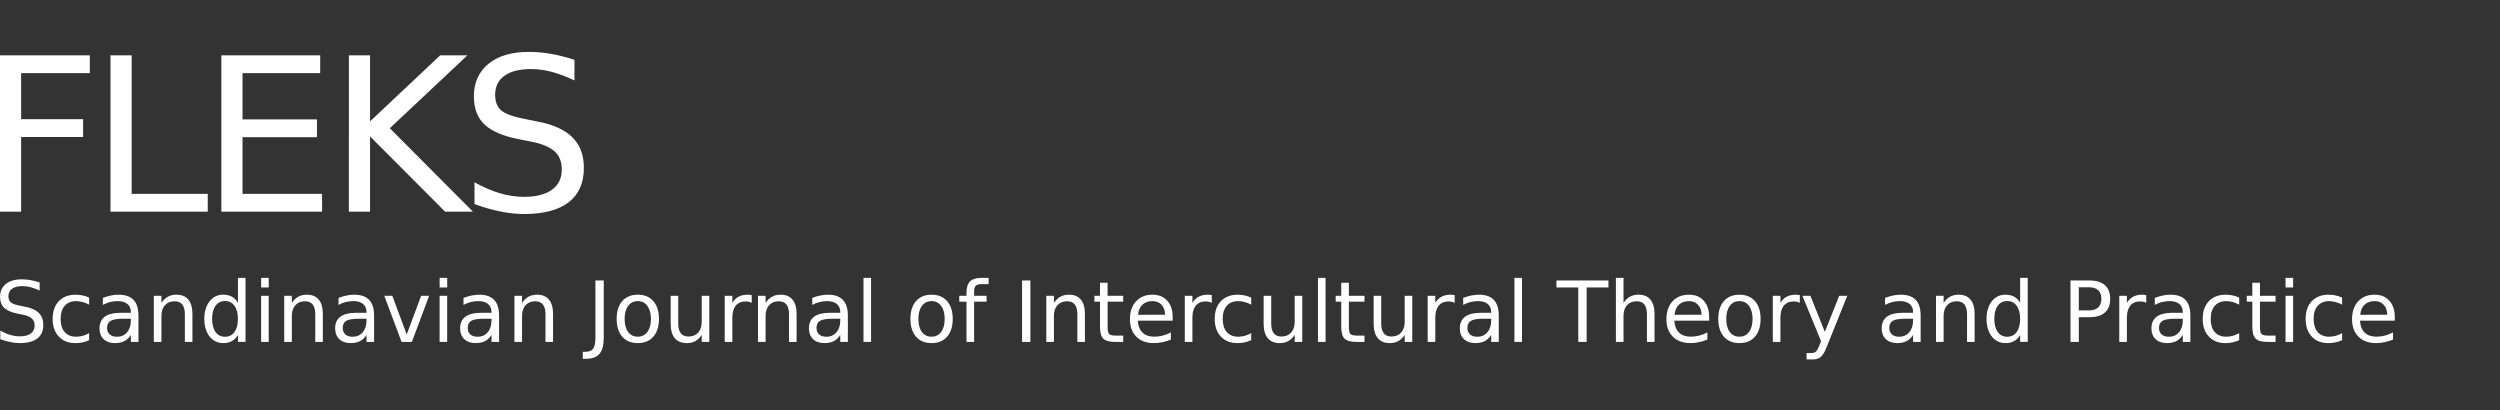 <?xml version="1.0" encoding="UTF-8" standalone="no"?>
<svg
   xmlns:dc="http://purl.org/dc/elements/1.1/"
   xmlns:cc="http://creativecommons.org/ns#"
   xmlns:rdf="http://www.w3.org/1999/02/22-rdf-syntax-ns#"
   xmlns:svg="http://www.w3.org/2000/svg"
   xmlns="http://www.w3.org/2000/svg"
   width="768"
   height="126"
   viewBox="0 0 203.2 33.337"
   version="1.1"
   id="svg6591">
  <rect x="0" y="0" width="203.2" height="33.337" fill="#333333" stroke="none"/>
  <defs
     id="defs6585" />
  <path
     d="m 42.975,4.217 c -1.39,0 -2.481,0.323 -3.275,0.97 -0.788,0.647 -1.183,1.532 -1.183,2.655 0,0.97 0.287,1.727 0.859,2.272 0.573,0.545 1.5,0.944 2.782,1.199 l 1.046,0.204 c 0.873,0.176 1.5,0.44 1.88,0.791 0.386,0.352 0.579,0.84 0.579,1.463 0,0.715 -0.267,1.265 -0.8,1.651 -0.533,0.386 -1.29,0.578 -2.271,0.578 -0.647,0 -1.305,-0.099 -1.974,-0.298 -0.669,-0.199 -1.353,-0.493 -2.051,-0.885 v 1.769 c 0.726,0.267 1.427,0.468 2.102,0.604 0.681,0.136 1.322,0.205 1.923,0.205 1.594,0 2.802,-0.318 3.624,-0.953 0.828,-0.635 1.242,-1.569 1.242,-2.799 0,-1.032 -0.306,-1.854 -0.919,-2.467 -0.607,-0.618 -1.552,-1.05 -2.833,-1.293 L 42.669,9.671 C 41.728,9.495 41.087,9.265 40.746,8.982 40.412,8.693 40.245,8.267 40.245,7.705 c 0,-0.669 0.252,-1.185 0.757,-1.548 0.51,-0.363 1.234,-0.545 2.169,-0.545 0.539,0 1.097,0.077 1.676,0.23 0.579,0.153 1.194,0.386 1.846,0.698 V 4.864 C 46.047,4.649 45.414,4.487 44.796,4.379 44.178,4.271 43.571,4.217 42.975,4.217 Z M 0,4.499 V 17.202 h 1.718 v -6.066 h 5.037 V 9.689 H 1.718 V 5.946 h 5.582 V 4.499 Z m 8.982,0 V 17.202 H 16.886 V 15.755 H 10.701 V 4.499 Z m 9.011,0 V 17.202 h 8.185 v -1.446 h -6.466 v -4.603 h 6.049 V 9.706 h -6.049 v -3.76 h 6.313 V 4.499 Z m 10.364,0 V 17.202 h 1.719 v -6.117 l 6.1,6.117 h 2.263 L 31.685,10.421 37.989,4.499 H 35.777 L 30.077,9.868 V 4.499 Z M 19.341,22.584 v 2.028 c -0.129,-0.223 -0.293,-0.389 -0.492,-0.496 -0.196,-0.109 -0.433,-0.164 -0.71,-0.164 -0.453,0 -0.822,0.181 -1.107,0.542 -0.283,0.361 -0.425,0.836 -0.425,1.425 0,0.589 0.141,1.064 0.425,1.426 0.286,0.361 0.655,0.542 1.107,0.542 0.277,0 0.513,-0.054 0.71,-0.161 0.199,-0.109 0.363,-0.276 0.492,-0.499 v 0.562 h 0.615 v -5.206 z m 1.884,0 v 0.78 h 0.616 v -0.78 z m 14.509,0 v 0.78 h 0.615 v -0.78 z m 34.451,0 v 5.206 h 0.616 v -5.206 z m 9.586,0 c -0.422,0 -0.729,0.096 -0.923,0.288 -0.194,0.19 -0.291,0.493 -0.291,0.91 v 0.261 h -0.589 v 0.479 h 0.589 v 3.269 h 0.619 v -3.269 h 1.014 v -0.479 h -1.014 v -0.331 c 0,-0.232 0.042,-0.392 0.127,-0.482 0.087,-0.089 0.241,-0.134 0.461,-0.134 h 0.589 v -0.512 z m 27.354,0 v 5.206 h 0.616 v -5.206 z m 15.967,0 v 5.206 h 0.615 v -5.206 z m 8.248,0 v 5.206 h 0.619 v -2.118 c 0,-0.366 0.096,-0.655 0.288,-0.867 0.192,-0.212 0.454,-0.318 0.786,-0.318 0.277,0 0.484,0.088 0.623,0.265 0.138,0.176 0.207,0.442 0.207,0.796 v 2.242 h 0.616 v -2.262 c 0,-0.518 -0.111,-0.909 -0.332,-1.175 -0.221,-0.268 -0.546,-0.402 -0.977,-0.402 -0.261,0 -0.492,0.056 -0.693,0.167 -0.199,0.112 -0.371,0.28 -0.518,0.505 v -2.041 z m 32.858,0 v 2.028 c -0.129,-0.223 -0.293,-0.389 -0.491,-0.496 -0.196,-0.109 -0.433,-0.164 -0.71,-0.164 -0.453,0 -0.822,0.181 -1.107,0.542 -0.283,0.361 -0.425,0.836 -0.425,1.425 0,0.589 0.142,1.064 0.425,1.426 0.286,0.361 0.655,0.542 1.107,0.542 0.277,0 0.513,-0.054 0.71,-0.161 0.199,-0.109 0.362,-0.276 0.491,-0.499 v 0.562 h 0.616 v -5.206 z m 21.572,0 v 0.78 h 0.615 V 22.584 Z M 1.758,22.704 c -0.547,0 -0.976,0.127 -1.288,0.381 -0.31,0.254 -0.465,0.602 -0.465,1.044 0,0.381 0.113,0.679 0.338,0.893 0.225,0.214 0.59,0.371 1.094,0.472 l 0.411,0.081 c 0.344,0.069 0.59,0.173 0.739,0.311 0.152,0.138 0.228,0.33 0.228,0.575 0,0.281 -0.105,0.498 -0.315,0.65 -0.21,0.152 -0.508,0.227 -0.893,0.227 -0.254,0 -0.513,-0.039 -0.776,-0.117 -0.263,-0.078 -0.532,-0.194 -0.806,-0.348 v 0.696 c 0.286,0.105 0.561,0.184 0.826,0.237 0.268,0.054 0.52,0.081 0.756,0.081 0.627,0 1.102,-0.125 1.426,-0.375 0.326,-0.25 0.488,-0.617 0.488,-1.101 0,-0.406 -0.12,-0.729 -0.361,-0.97 C 2.921,25.198 2.55,25.028 2.046,24.932 L 1.638,24.849 C 1.267,24.779 1.015,24.689 0.881,24.578 0.749,24.464 0.684,24.297 0.684,24.076 c 0,-0.263 0.099,-0.467 0.298,-0.609 0.201,-0.143 0.486,-0.214 0.854,-0.214 0.212,0 0.431,0.03 0.659,0.09 0.228,0.06 0.47,0.152 0.726,0.274 V 22.958 C 2.966,22.874 2.717,22.81 2.474,22.768 2.231,22.725 1.992,22.704 1.758,22.704 Z m 46.637,0.09 v 4.648 c 0,0.433 -0.061,0.732 -0.184,0.9 -0.123,0.167 -0.334,0.251 -0.633,0.251 H 47.368 v 0.569 h 0.258 c 0.506,0 0.873,-0.136 1.101,-0.408 0.23,-0.272 0.345,-0.709 0.345,-1.312 v -4.648 z m 34.679,0 v 4.996 h 0.676 v -4.996 z m 43.435,0 v 0.569 h 1.774 v 4.427 h 0.679 v -4.427 h 1.774 v -0.569 z m 41.782,0 v 4.996 h 0.676 v -2.008 h 0.85 c 0.56,0 0.983,-0.126 1.268,-0.378 0.288,-0.252 0.431,-0.624 0.431,-1.117 0,-0.489 -0.144,-0.859 -0.431,-1.111 -0.286,-0.254 -0.708,-0.381 -1.268,-0.381 z m -78.883,0.184 v 1.064 H 88.956 v 0.479 h 0.452 v 2.035 c 0,0.468 0.091,0.792 0.271,0.97 0.181,0.176 0.508,0.265 0.983,0.265 h 0.633 v -0.515 h -0.633 c -0.257,0 -0.427,-0.044 -0.512,-0.131 -0.083,-0.087 -0.124,-0.283 -0.124,-0.589 v -2.035 h 1.268 v -0.479 h -1.268 v -1.064 z m 19.608,0 v 1.064 h -0.452 v 0.479 h 0.452 v 2.035 c 0,0.468 0.09,0.792 0.271,0.97 0.181,0.176 0.509,0.265 0.984,0.265 h 0.633 v -0.515 h -0.633 c -0.257,0 -0.427,-0.044 -0.512,-0.131 -0.083,-0.087 -0.123,-0.283 -0.123,-0.589 v -2.035 h 1.268 v -0.479 h -1.268 v -1.064 z m 74.054,0 v 1.064 h -0.452 v 0.479 h 0.452 v 2.035 c 0,0.468 0.091,0.792 0.271,0.97 0.181,0.176 0.509,0.265 0.984,0.265 h 0.632 v -0.515 h -0.632 c -0.257,0 -0.427,-0.044 -0.512,-0.131 -0.083,-0.087 -0.124,-0.283 -0.124,-0.589 v -2.035 h 1.268 v -0.479 h -1.268 v -1.064 z m -14.104,0.372 h 0.85 c 0.315,0 0.558,0.081 0.73,0.244 0.172,0.163 0.257,0.394 0.257,0.693 0,0.301 -0.086,0.533 -0.257,0.696 -0.172,0.163 -0.415,0.244 -0.73,0.244 h -0.85 z M 6.164,23.952 c -0.584,0 -1.045,0.175 -1.382,0.526 -0.335,0.35 -0.502,0.831 -0.502,1.442 0,0.602 0.166,1.081 0.499,1.436 0.332,0.355 0.781,0.532 1.345,0.532 0.207,0 0.403,-0.02 0.585,-0.06 0.185,-0.04 0.364,-0.1 0.535,-0.18 v -0.569 c -0.174,0.096 -0.349,0.168 -0.526,0.218 -0.174,0.047 -0.35,0.07 -0.529,0.07 -0.399,0 -0.709,-0.126 -0.93,-0.378 -0.221,-0.254 -0.331,-0.61 -0.331,-1.068 0,-0.457 0.11,-0.812 0.331,-1.064 0.221,-0.254 0.531,-0.381 0.93,-0.381 0.178,0 0.355,0.025 0.529,0.074 0.176,0.047 0.352,0.118 0.526,0.214 v -0.576 c -0.17,-0.078 -0.345,-0.136 -0.526,-0.174 -0.181,-0.04 -0.366,-0.06 -0.556,-0.06 z m 3.473,0 c -0.201,0 -0.407,0.023 -0.619,0.067 -0.212,0.042 -0.43,0.107 -0.656,0.194 v 0.569 c 0.187,-0.103 0.383,-0.18 0.585,-0.231 0.203,-0.051 0.412,-0.077 0.626,-0.077 0.337,0 0.598,0.078 0.783,0.235 0.187,0.154 0.281,0.372 0.281,0.656 v 0.06 H 9.775 c -0.56,0 -0.982,0.107 -1.265,0.321 -0.281,0.214 -0.422,0.532 -0.422,0.953 0,0.361 0.113,0.65 0.338,0.867 0.228,0.214 0.533,0.321 0.917,0.321 0.303,0 0.56,-0.054 0.77,-0.161 0.21,-0.109 0.384,-0.278 0.525,-0.505 v 0.569 h 0.616 v -2.138 c 0,-0.571 -0.134,-0.997 -0.402,-1.278 -0.268,-0.281 -0.673,-0.422 -1.215,-0.422 z m 4.695,0 c -0.261,0 -0.492,0.056 -0.693,0.167 -0.199,0.112 -0.371,0.28 -0.518,0.505 v -0.582 h -0.619 v 3.748 h 0.619 v -2.118 c 0,-0.366 0.096,-0.655 0.288,-0.867 0.192,-0.212 0.454,-0.318 0.786,-0.318 0.277,0 0.484,0.088 0.623,0.265 0.138,0.176 0.207,0.442 0.207,0.796 v 2.242 h 0.615 v -2.262 c 0,-0.518 -0.11,-0.909 -0.331,-1.175 -0.221,-0.268 -0.546,-0.402 -0.977,-0.402 z m 10.6,0 c -0.261,0 -0.492,0.056 -0.693,0.167 -0.199,0.112 -0.371,0.28 -0.518,0.505 v -0.582 h -0.619 v 3.748 h 0.619 v -2.118 c 0,-0.366 0.095,-0.655 0.287,-0.867 0.192,-0.212 0.454,-0.318 0.787,-0.318 0.277,0 0.484,0.088 0.622,0.265 0.138,0.176 0.208,0.442 0.208,0.796 v 2.242 h 0.615 v -2.262 c 0,-0.518 -0.11,-0.909 -0.331,-1.175 -0.221,-0.268 -0.546,-0.402 -0.977,-0.402 z m 3.858,0 c -0.201,0 -0.407,0.023 -0.619,0.067 -0.212,0.042 -0.43,0.107 -0.656,0.194 v 0.569 c 0.187,-0.103 0.383,-0.18 0.585,-0.231 0.203,-0.051 0.412,-0.077 0.626,-0.077 0.337,0 0.598,0.078 0.783,0.235 0.187,0.154 0.281,0.372 0.281,0.656 v 0.06 h -0.863 c -0.56,0 -0.982,0.107 -1.265,0.321 -0.281,0.214 -0.422,0.532 -0.422,0.953 0,0.361 0.113,0.65 0.338,0.867 0.228,0.214 0.533,0.321 0.917,0.321 0.303,0 0.56,-0.054 0.77,-0.161 0.21,-0.109 0.384,-0.278 0.525,-0.505 v 0.569 h 0.616 v -2.138 c 0,-0.571 -0.134,-0.997 -0.402,-1.278 -0.268,-0.281 -0.673,-0.422 -1.215,-0.422 z m 10.159,0 c -0.201,0 -0.407,0.023 -0.619,0.067 -0.212,0.042 -0.43,0.107 -0.656,0.194 v 0.569 c 0.187,-0.103 0.383,-0.18 0.585,-0.231 0.203,-0.051 0.412,-0.077 0.626,-0.077 0.337,0 0.598,0.078 0.783,0.235 0.187,0.154 0.281,0.372 0.281,0.656 v 0.06 h -0.863 c -0.56,0 -0.982,0.107 -1.265,0.321 -0.281,0.214 -0.422,0.532 -0.422,0.953 0,0.361 0.113,0.65 0.338,0.867 0.228,0.214 0.533,0.321 0.917,0.321 0.303,0 0.56,-0.054 0.77,-0.161 0.21,-0.109 0.384,-0.278 0.525,-0.505 v 0.569 h 0.616 v -2.138 c 0,-0.571 -0.134,-0.997 -0.402,-1.278 -0.268,-0.281 -0.673,-0.422 -1.215,-0.422 z m 4.695,0 c -0.261,0 -0.492,0.056 -0.693,0.167 -0.199,0.112 -0.371,0.28 -0.518,0.505 v -0.582 h -0.619 v 3.748 h 0.619 v -2.118 c 0,-0.366 0.096,-0.655 0.288,-0.867 0.192,-0.212 0.454,-0.318 0.786,-0.318 0.277,0 0.484,0.088 0.623,0.265 0.138,0.176 0.207,0.442 0.207,0.796 v 2.242 h 0.615 v -2.262 c 0,-0.518 -0.11,-0.909 -0.331,-1.175 -0.221,-0.268 -0.546,-0.402 -0.977,-0.402 z m 8.197,0 c -0.538,0 -0.959,0.174 -1.265,0.522 -0.303,0.348 -0.455,0.83 -0.455,1.445 0,0.613 0.152,1.096 0.455,1.446 0.306,0.348 0.727,0.522 1.265,0.522 0.535,0 0.956,-0.174 1.262,-0.522 0.306,-0.35 0.458,-0.832 0.458,-1.446 0,-0.616 -0.153,-1.097 -0.458,-1.445 -0.306,-0.348 -0.727,-0.522 -1.262,-0.522 z m 8.944,0 c -0.297,0 -0.549,0.056 -0.756,0.167 -0.207,0.109 -0.376,0.278 -0.505,0.505 V 24.042 H 58.905 v 3.748 h 0.619 v -1.974 c 0,-0.424 0.092,-0.748 0.278,-0.974 0.187,-0.228 0.455,-0.342 0.803,-0.342 0.098,0 0.187,0.01 0.268,0.03 0.083,0.018 0.159,0.047 0.228,0.087 l -0.004,-0.633 c -0.062,-0.011 -0.119,-0.019 -0.171,-0.023 -0.051,-0.007 -0.098,-0.01 -0.141,-0.01 z m 2.654,0 c -0.261,0 -0.492,0.056 -0.693,0.167 -0.199,0.112 -0.371,0.28 -0.518,0.505 v -0.582 h -0.619 v 3.748 h 0.619 v -2.118 c 0,-0.366 0.096,-0.655 0.288,-0.867 0.192,-0.212 0.454,-0.318 0.786,-0.318 0.277,0 0.484,0.088 0.623,0.265 0.138,0.176 0.207,0.442 0.207,0.796 v 2.242 h 0.616 v -2.262 c 0,-0.518 -0.111,-0.909 -0.332,-1.175 -0.221,-0.268 -0.546,-0.402 -0.977,-0.402 z m 3.858,0 c -0.201,0 -0.407,0.023 -0.619,0.067 -0.212,0.042 -0.431,0.107 -0.656,0.194 v 0.569 c 0.187,-0.103 0.383,-0.18 0.586,-0.231 0.203,-0.051 0.411,-0.077 0.625,-0.077 0.337,0 0.598,0.078 0.783,0.235 0.187,0.154 0.281,0.372 0.281,0.656 v 0.06 h -0.863 c -0.56,0 -0.982,0.107 -1.265,0.321 -0.281,0.214 -0.421,0.532 -0.421,0.953 0,0.361 0.113,0.65 0.338,0.867 0.228,0.214 0.533,0.321 0.917,0.321 0.303,0 0.56,-0.054 0.769,-0.161 0.21,-0.109 0.385,-0.278 0.525,-0.505 v 0.569 h 0.616 v -2.138 c 0,-0.571 -0.134,-0.997 -0.402,-1.278 -0.268,-0.281 -0.673,-0.422 -1.215,-0.422 z m 8.422,0 c -0.538,0 -0.959,0.174 -1.265,0.522 -0.303,0.348 -0.455,0.83 -0.455,1.445 0,0.613 0.152,1.096 0.455,1.446 0.306,0.348 0.727,0.522 1.265,0.522 0.535,0 0.956,-0.174 1.261,-0.522 0.306,-0.35 0.458,-0.832 0.458,-1.446 0,-0.616 -0.153,-1.097 -0.458,-1.445 -0.306,-0.348 -0.726,-0.522 -1.261,-0.522 z m 11.156,0 c -0.261,0 -0.492,0.056 -0.693,0.167 -0.199,0.112 -0.371,0.28 -0.518,0.505 v -0.582 h -0.619 v 3.748 h 0.619 v -2.118 c 0,-0.366 0.096,-0.655 0.288,-0.867 0.192,-0.212 0.454,-0.318 0.786,-0.318 0.277,0 0.484,0.088 0.623,0.265 0.138,0.176 0.207,0.442 0.207,0.796 v 2.242 h 0.615 v -2.262 c 0,-0.518 -0.11,-0.909 -0.331,-1.175 -0.221,-0.268 -0.546,-0.402 -0.977,-0.402 z m 6.802,0 c -0.562,0 -1.009,0.181 -1.342,0.542 -0.33,0.359 -0.495,0.845 -0.495,1.459 0,0.593 0.174,1.064 0.522,1.412 0.35,0.348 0.824,0.522 1.422,0.522 0.239,0 0.474,-0.025 0.706,-0.074 0.232,-0.049 0.458,-0.12 0.679,-0.214 v -0.582 c -0.219,0.116 -0.439,0.203 -0.662,0.261 -0.221,0.058 -0.449,0.087 -0.686,0.087 -0.408,0 -0.727,-0.11 -0.957,-0.331 -0.228,-0.223 -0.355,-0.547 -0.381,-0.97 h 2.831 v -0.301 c 0,-0.558 -0.147,-0.998 -0.442,-1.321 -0.292,-0.326 -0.691,-0.489 -1.195,-0.489 z m 4.504,0 c -0.297,0 -0.549,0.056 -0.757,0.167 -0.207,0.109 -0.376,0.278 -0.505,0.505 v -0.582 h -0.619 v 3.748 h 0.619 v -1.974 c 0,-0.424 0.092,-0.748 0.278,-0.974 0.187,-0.228 0.455,-0.342 0.803,-0.342 0.098,0 0.187,0.01 0.268,0.03 0.083,0.018 0.158,0.047 0.227,0.087 l -0.003,-0.633 c -0.062,-0.011 -0.119,-0.019 -0.171,-0.023 -0.051,-0.007 -0.098,-0.01 -0.141,-0.01 z m 2.436,0 c -0.584,0 -1.046,0.175 -1.382,0.526 -0.335,0.35 -0.502,0.831 -0.502,1.442 0,0.602 0.166,1.081 0.499,1.436 0.332,0.355 0.781,0.532 1.345,0.532 0.207,0 0.403,-0.02 0.586,-0.06 0.185,-0.04 0.364,-0.1 0.535,-0.18 v -0.569 c -0.174,0.096 -0.349,0.168 -0.526,0.218 -0.174,0.047 -0.35,0.07 -0.529,0.07 -0.399,0 -0.709,-0.126 -0.93,-0.378 -0.221,-0.254 -0.331,-0.61 -0.331,-1.068 0,-0.457 0.11,-0.812 0.331,-1.064 0.221,-0.254 0.531,-0.381 0.93,-0.381 0.178,0 0.355,0.025 0.529,0.074 0.176,0.047 0.352,0.118 0.526,0.214 v -0.576 c -0.17,-0.078 -0.345,-0.136 -0.526,-0.174 -0.181,-0.04 -0.365,-0.06 -0.555,-0.06 z m 17.305,0 c -0.297,0 -0.549,0.056 -0.756,0.167 -0.207,0.109 -0.376,0.278 -0.505,0.505 v -0.582 h -0.619 v 3.748 h 0.619 v -1.974 c 0,-0.424 0.093,-0.748 0.278,-0.974 0.187,-0.228 0.455,-0.342 0.803,-0.342 0.098,0 0.187,0.01 0.268,0.03 0.083,0.018 0.158,0.047 0.227,0.087 l -0.004,-0.633 c -0.062,-0.011 -0.119,-0.019 -0.171,-0.023 -0.051,-0.007 -0.098,-0.01 -0.141,-0.01 z m 2.282,0 c -0.201,0 -0.407,0.023 -0.619,0.067 -0.212,0.042 -0.43,0.107 -0.656,0.194 v 0.569 c 0.187,-0.103 0.383,-0.18 0.585,-0.231 0.203,-0.051 0.412,-0.077 0.626,-0.077 0.337,0 0.598,0.078 0.783,0.235 0.187,0.154 0.281,0.372 0.281,0.656 v 0.06 h -0.863 c -0.56,0 -0.982,0.107 -1.265,0.321 -0.281,0.214 -0.422,0.532 -0.422,0.953 0,0.361 0.113,0.65 0.338,0.867 0.228,0.214 0.533,0.321 0.917,0.321 0.303,0 0.56,-0.054 0.77,-0.161 0.21,-0.109 0.385,-0.278 0.525,-0.505 v 0.569 h 0.616 v -2.138 c 0,-0.571 -0.134,-0.997 -0.402,-1.278 -0.268,-0.281 -0.673,-0.422 -1.215,-0.422 z m 17.079,0 c -0.562,0 -1.01,0.181 -1.342,0.542 -0.33,0.359 -0.495,0.845 -0.495,1.459 0,0.593 0.174,1.064 0.522,1.412 0.35,0.348 0.824,0.522 1.422,0.522 0.239,0 0.474,-0.025 0.706,-0.074 0.232,-0.049 0.458,-0.12 0.679,-0.214 v -0.582 c -0.219,0.116 -0.439,0.203 -0.662,0.261 -0.221,0.058 -0.449,0.087 -0.686,0.087 -0.408,0 -0.727,-0.11 -0.957,-0.331 -0.227,-0.223 -0.355,-0.547 -0.381,-0.97 h 2.831 v -0.301 c 0,-0.558 -0.147,-0.998 -0.442,-1.321 -0.292,-0.326 -0.69,-0.489 -1.194,-0.489 z m 4.098,0 c -0.538,0 -0.959,0.174 -1.265,0.522 -0.303,0.348 -0.455,0.83 -0.455,1.445 0,0.613 0.152,1.096 0.455,1.446 0.306,0.348 0.727,0.522 1.265,0.522 0.535,0 0.956,-0.174 1.262,-0.522 0.306,-0.35 0.458,-0.832 0.458,-1.446 0,-0.616 -0.153,-1.097 -0.458,-1.445 -0.306,-0.348 -0.727,-0.522 -1.262,-0.522 z m 4.595,0 c -0.297,0 -0.549,0.056 -0.757,0.167 -0.207,0.109 -0.376,0.278 -0.505,0.505 v -0.582 h -0.619 v 3.748 h 0.619 v -1.974 c 0,-0.424 0.092,-0.748 0.278,-0.974 0.187,-0.228 0.455,-0.342 0.803,-0.342 0.098,0 0.187,0.01 0.268,0.03 0.083,0.018 0.158,0.047 0.227,0.087 l -0.003,-0.633 c -0.062,-0.011 -0.119,-0.019 -0.171,-0.023 -0.051,-0.007 -0.098,-0.01 -0.141,-0.01 z m 8.519,0 c -0.201,0 -0.407,0.023 -0.619,0.067 -0.212,0.042 -0.43,0.107 -0.656,0.194 v 0.569 c 0.187,-0.103 0.383,-0.18 0.586,-0.231 0.203,-0.051 0.412,-0.077 0.626,-0.077 0.337,0 0.598,0.078 0.783,0.235 0.187,0.154 0.281,0.372 0.281,0.656 v 0.06 h -0.864 c -0.56,0 -0.981,0.107 -1.265,0.321 -0.281,0.214 -0.422,0.532 -0.422,0.953 0,0.361 0.113,0.65 0.338,0.867 0.228,0.214 0.533,0.321 0.917,0.321 0.303,0 0.56,-0.054 0.769,-0.161 0.21,-0.109 0.385,-0.278 0.526,-0.505 v 0.569 h 0.615 v -2.138 c 0,-0.571 -0.134,-0.997 -0.402,-1.278 -0.268,-0.281 -0.672,-0.422 -1.214,-0.422 z m 4.694,0 c -0.261,0 -0.492,0.056 -0.692,0.167 -0.199,0.112 -0.372,0.28 -0.519,0.505 v -0.582 h -0.619 v 3.748 h 0.619 v -2.118 c 0,-0.366 0.096,-0.655 0.288,-0.867 0.192,-0.212 0.454,-0.318 0.787,-0.318 0.277,0 0.484,0.088 0.622,0.265 0.138,0.176 0.208,0.442 0.208,0.796 v 2.242 h 0.615 v -2.262 c 0,-0.518 -0.11,-0.909 -0.331,-1.175 -0.221,-0.268 -0.547,-0.402 -0.977,-0.402 z m 14.947,0 c -0.297,0 -0.549,0.056 -0.756,0.167 -0.207,0.109 -0.376,0.278 -0.505,0.505 v -0.582 h -0.619 v 3.748 h 0.619 v -1.974 c 0,-0.424 0.093,-0.748 0.278,-0.974 0.187,-0.228 0.455,-0.342 0.803,-0.342 0.098,0 0.187,0.01 0.268,0.03 0.083,0.018 0.158,0.047 0.227,0.087 l -0.004,-0.633 c -0.062,-0.011 -0.119,-0.019 -0.171,-0.023 -0.051,-0.007 -0.098,-0.01 -0.141,-0.01 z m 2.282,0 c -0.201,0 -0.407,0.023 -0.619,0.067 -0.212,0.042 -0.43,0.107 -0.656,0.194 v 0.569 c 0.187,-0.103 0.383,-0.18 0.585,-0.231 0.203,-0.051 0.412,-0.077 0.626,-0.077 0.337,0 0.598,0.078 0.783,0.235 0.187,0.154 0.281,0.372 0.281,0.656 v 0.06 h -0.863 c -0.56,0 -0.982,0.107 -1.265,0.321 -0.281,0.214 -0.422,0.532 -0.422,0.953 0,0.361 0.113,0.65 0.338,0.867 0.228,0.214 0.533,0.321 0.917,0.321 0.303,0 0.56,-0.054 0.77,-0.161 0.21,-0.109 0.385,-0.278 0.525,-0.505 v 0.569 h 0.616 v -2.138 c 0,-0.571 -0.134,-0.997 -0.402,-1.278 -0.268,-0.281 -0.673,-0.422 -1.215,-0.422 z m 4.504,0 c -0.584,0 -1.046,0.175 -1.382,0.526 -0.335,0.35 -0.502,0.831 -0.502,1.442 0,0.602 0.166,1.081 0.499,1.436 0.332,0.355 0.781,0.532 1.345,0.532 0.207,0 0.403,-0.02 0.585,-0.06 0.185,-0.04 0.364,-0.1 0.535,-0.18 v -0.569 c -0.174,0.096 -0.349,0.168 -0.526,0.218 -0.174,0.047 -0.35,0.07 -0.529,0.07 -0.399,0 -0.709,-0.126 -0.93,-0.378 -0.221,-0.254 -0.331,-0.61 -0.331,-1.068 0,-0.457 0.11,-0.812 0.331,-1.064 0.221,-0.254 0.531,-0.381 0.93,-0.381 0.178,0 0.355,0.025 0.529,0.074 0.176,0.047 0.352,0.118 0.526,0.214 v -0.576 c -0.17,-0.078 -0.345,-0.136 -0.526,-0.174 -0.181,-0.04 -0.365,-0.06 -0.555,-0.06 z m 8.365,0 c -0.584,0 -1.045,0.175 -1.382,0.526 -0.335,0.35 -0.502,0.831 -0.502,1.442 0,0.602 0.166,1.081 0.498,1.436 0.332,0.355 0.781,0.532 1.345,0.532 0.207,0 0.403,-0.02 0.586,-0.06 0.185,-0.04 0.364,-0.1 0.535,-0.18 v -0.569 c -0.174,0.096 -0.349,0.168 -0.525,0.218 -0.174,0.047 -0.35,0.07 -0.529,0.07 -0.399,0 -0.709,-0.126 -0.93,-0.378 -0.221,-0.254 -0.331,-0.61 -0.331,-1.068 0,-0.457 0.11,-0.812 0.331,-1.064 0.221,-0.254 0.531,-0.381 0.93,-0.381 0.178,0 0.355,0.025 0.529,0.074 0.176,0.047 0.351,0.118 0.525,0.214 v -0.576 c -0.17,-0.078 -0.344,-0.136 -0.525,-0.174 -0.181,-0.04 -0.366,-0.06 -0.556,-0.06 z m 3.727,0 c -0.562,0 -1.009,0.181 -1.342,0.542 -0.33,0.359 -0.496,0.845 -0.496,1.459 0,0.593 0.174,1.064 0.522,1.412 0.35,0.348 0.824,0.522 1.422,0.522 0.239,0 0.474,-0.025 0.706,-0.074 0.232,-0.049 0.458,-0.12 0.679,-0.214 v -0.582 c -0.219,0.116 -0.439,0.203 -0.662,0.261 -0.221,0.058 -0.449,0.087 -0.686,0.087 -0.408,0 -0.727,-0.11 -0.957,-0.331 -0.228,-0.223 -0.355,-0.547 -0.381,-0.97 h 2.83 v -0.301 c 0,-0.558 -0.147,-0.998 -0.441,-1.321 -0.292,-0.326 -0.691,-0.489 -1.195,-0.489 z m -171.79,0.09 v 3.748 h 0.616 v -3.748 z m 10.011,0 1.406,3.748 h 0.837 l 1.405,-3.748 h -0.652 l -1.172,3.146 -1.171,-3.146 z m 4.497,0 v 3.748 h 0.615 v -3.748 z m 18.781,0 v 2.269 c 0,0.515 0.111,0.907 0.334,1.175 0.223,0.268 0.55,0.402 0.981,0.402 0.261,0 0.489,-0.055 0.686,-0.164 0.199,-0.112 0.372,-0.281 0.522,-0.509 v 0.576 h 0.616 v -3.748 h -0.616 v 2.125 c 0,0.366 -0.097,0.655 -0.291,0.867 -0.192,0.212 -0.454,0.318 -0.787,0.318 -0.277,0 -0.484,-0.088 -0.622,-0.265 -0.138,-0.178 -0.208,-0.445 -0.208,-0.799 v -2.245 z m 48.197,0 v 2.269 c 0,0.515 0.111,0.907 0.334,1.175 0.223,0.268 0.55,0.402 0.981,0.402 0.261,0 0.489,-0.055 0.686,-0.164 0.199,-0.112 0.372,-0.281 0.522,-0.509 v 0.576 h 0.615 v -3.748 h -0.615 v 2.125 c 0,0.366 -0.097,0.655 -0.291,0.867 -0.192,0.212 -0.454,0.318 -0.787,0.318 -0.277,0 -0.484,-0.088 -0.622,-0.265 -0.138,-0.178 -0.208,-0.445 -0.208,-0.799 v -2.245 z m 8.941,0 v 2.269 c 0,0.515 0.112,0.907 0.335,1.175 0.223,0.268 0.55,0.402 0.98,0.402 0.261,0 0.489,-0.055 0.686,-0.164 0.199,-0.112 0.372,-0.281 0.522,-0.509 v 0.576 h 0.616 v -3.748 h -0.616 v 2.125 c 0,0.366 -0.097,0.655 -0.291,0.867 -0.192,0.212 -0.454,0.318 -0.787,0.318 -0.277,0 -0.484,-0.088 -0.622,-0.265 -0.138,-0.178 -0.208,-0.445 -0.208,-0.799 v -2.245 z m 34.849,0 1.516,3.687 -0.11,0.281 c -0.114,0.299 -0.218,0.489 -0.312,0.569 -0.094,0.08 -0.225,0.12 -0.395,0.12 h -0.361 v 0.515 h 0.492 c 0.277,0 0.497,-0.068 0.662,-0.204 0.165,-0.136 0.335,-0.427 0.508,-0.873 l 1.646,-4.095 h -0.653 l -1.171,2.931 -1.171,-2.931 z m 39.269,0 v 3.748 h 0.615 v -3.748 z m -167.48,0.425 c 0.326,0 0.582,0.129 0.769,0.388 0.187,0.257 0.281,0.611 0.281,1.064 0,0.453 -0.094,0.809 -0.281,1.068 -0.187,0.257 -0.444,0.385 -0.769,0.385 -0.326,0 -0.583,-0.128 -0.77,-0.385 -0.185,-0.259 -0.278,-0.615 -0.278,-1.068 0,-0.453 0.092,-0.807 0.278,-1.064 0.187,-0.259 0.444,-0.388 0.77,-0.388 z m 144.857,0 c 0.326,0 0.583,0.129 0.77,0.388 0.187,0.257 0.281,0.611 0.281,1.064 0,0.453 -0.093,0.809 -0.281,1.068 -0.187,0.257 -0.444,0.385 -0.77,0.385 -0.326,0 -0.582,-0.128 -0.769,-0.385 -0.185,-0.259 -0.278,-0.615 -0.278,-1.068 0,-0.453 0.092,-0.807 0.278,-1.064 0.187,-0.259 0.444,-0.388 0.769,-0.388 z m -111.306,0.007 c 0.328,0 0.588,0.131 0.78,0.392 0.192,0.259 0.288,0.61 0.288,1.054 0,0.446 -0.096,0.799 -0.288,1.058 -0.192,0.259 -0.452,0.388 -0.78,0.388 -0.332,0 -0.594,-0.128 -0.786,-0.385 -0.19,-0.259 -0.285,-0.613 -0.285,-1.061 0,-0.448 0.096,-0.801 0.288,-1.057 0.192,-0.259 0.453,-0.388 0.783,-0.388 z m 23.878,0 c 0.328,0 0.588,0.131 0.78,0.392 0.192,0.259 0.288,0.61 0.288,1.054 0,0.446 -0.096,0.799 -0.288,1.058 -0.192,0.259 -0.452,0.388 -0.78,0.388 -0.332,0 -0.595,-0.128 -0.787,-0.385 -0.19,-0.259 -0.284,-0.613 -0.284,-1.061 -3e-6,-0.448 0.096,-0.801 0.288,-1.057 0.192,-0.259 0.453,-0.388 0.783,-0.388 z m 17.965,0 c 0.303,0 0.547,0.101 0.73,0.301 0.185,0.201 0.28,0.47 0.284,0.807 l -2.195,0.003 c 0.031,-0.352 0.149,-0.626 0.354,-0.82 0.207,-0.194 0.483,-0.291 0.826,-0.291 z m 43.606,0 c 0.303,0 0.547,0.101 0.73,0.301 0.185,0.201 0.28,0.47 0.284,0.807 l -2.195,0.003 c 0.031,-0.352 0.149,-0.626 0.354,-0.82 0.207,-0.194 0.483,-0.291 0.826,-0.291 z m 4.092,0 c 0.328,0 0.588,0.131 0.78,0.392 0.192,0.259 0.288,0.61 0.288,1.054 0,0.446 -0.096,0.799 -0.288,1.058 -0.192,0.259 -0.452,0.388 -0.78,0.388 -0.332,0 -0.594,-0.128 -0.786,-0.385 -0.19,-0.259 -0.285,-0.613 -0.285,-1.061 0,-0.448 0.096,-0.801 0.288,-1.057 0.192,-0.259 0.453,-0.388 0.783,-0.388 z m 51.64,0 c 0.303,0 0.547,0.101 0.73,0.301 0.185,0.201 0.28,0.47 0.284,0.807 l -2.195,0.003 c 0.031,-0.352 0.15,-0.626 0.355,-0.82 0.207,-0.194 0.483,-0.291 0.826,-0.291 z m -182.996,1.432 h 0.612 v 0.137 c 0,0.402 -0.104,0.724 -0.311,0.967 -0.205,0.241 -0.478,0.362 -0.82,0.362 -0.248,3e-6 -0.444,-0.064 -0.589,-0.191 -0.143,-0.129 -0.214,-0.304 -0.214,-0.522 0,-0.274 0.096,-0.468 0.288,-0.582 0.192,-0.114 0.536,-0.171 1.034,-0.171 z m 19.153,0 h 0.612 v 0.137 c 0,0.402 -0.104,0.724 -0.311,0.967 -0.205,0.241 -0.478,0.362 -0.82,0.362 -0.248,3e-6 -0.444,-0.064 -0.589,-0.191 -0.143,-0.129 -0.214,-0.304 -0.214,-0.522 0,-0.274 0.096,-0.468 0.288,-0.582 0.192,-0.114 0.536,-0.171 1.034,-0.171 z m 10.159,0 h 0.612 v 0.137 c 0,0.402 -0.104,0.724 -0.311,0.967 -0.205,0.241 -0.478,0.362 -0.82,0.362 -0.248,3e-6 -0.444,-0.064 -0.589,-0.191 -0.143,-0.129 -0.214,-0.304 -0.214,-0.522 0,-0.274 0.096,-0.468 0.288,-0.582 0.192,-0.114 0.536,-0.171 1.034,-0.171 z m 28.348,0 h 0.612 v 0.137 c 0,0.402 -0.104,0.724 -0.311,0.967 -0.205,0.241 -0.478,0.362 -0.82,0.362 -0.248,3e-6 -0.444,-0.064 -0.589,-0.191 -0.143,-0.129 -0.214,-0.304 -0.214,-0.522 0,-0.274 0.096,-0.468 0.288,-0.582 0.192,-0.114 0.537,-0.171 1.034,-0.171 z m 52.907,0 h 0.612 v 0.137 c 0,0.402 -0.104,0.724 -0.311,0.967 -0.205,0.241 -0.478,0.362 -0.82,0.362 -0.248,3e-6 -0.444,-0.064 -0.589,-0.191 -0.143,-0.129 -0.214,-0.304 -0.214,-0.522 0,-0.274 0.096,-0.468 0.287,-0.582 0.192,-0.114 0.537,-0.171 1.034,-0.171 z m 34.29,0 h 0.612 v 0.137 c 0,0.402 -0.104,0.724 -0.311,0.967 -0.205,0.241 -0.479,0.362 -0.82,0.362 -0.248,3e-6 -0.444,-0.064 -0.589,-0.191 -0.143,-0.129 -0.214,-0.304 -0.214,-0.522 0,-0.274 0.096,-0.468 0.288,-0.582 0.192,-0.114 0.537,-0.171 1.034,-0.171 z m 21.923,0 h 0.612 v 0.137 c 0,0.402 -0.104,0.724 -0.311,0.967 -0.205,0.241 -0.478,0.362 -0.82,0.362 -0.248,3e-6 -0.444,-0.064 -0.589,-0.191 -0.143,-0.129 -0.214,-0.304 -0.214,-0.522 0,-0.274 0.096,-0.468 0.287,-0.582 0.192,-0.114 0.537,-0.171 1.034,-0.171 z"
     style="fill:#ffffff;stroke:none"
     id="fleks-banner-text" />
</svg>
